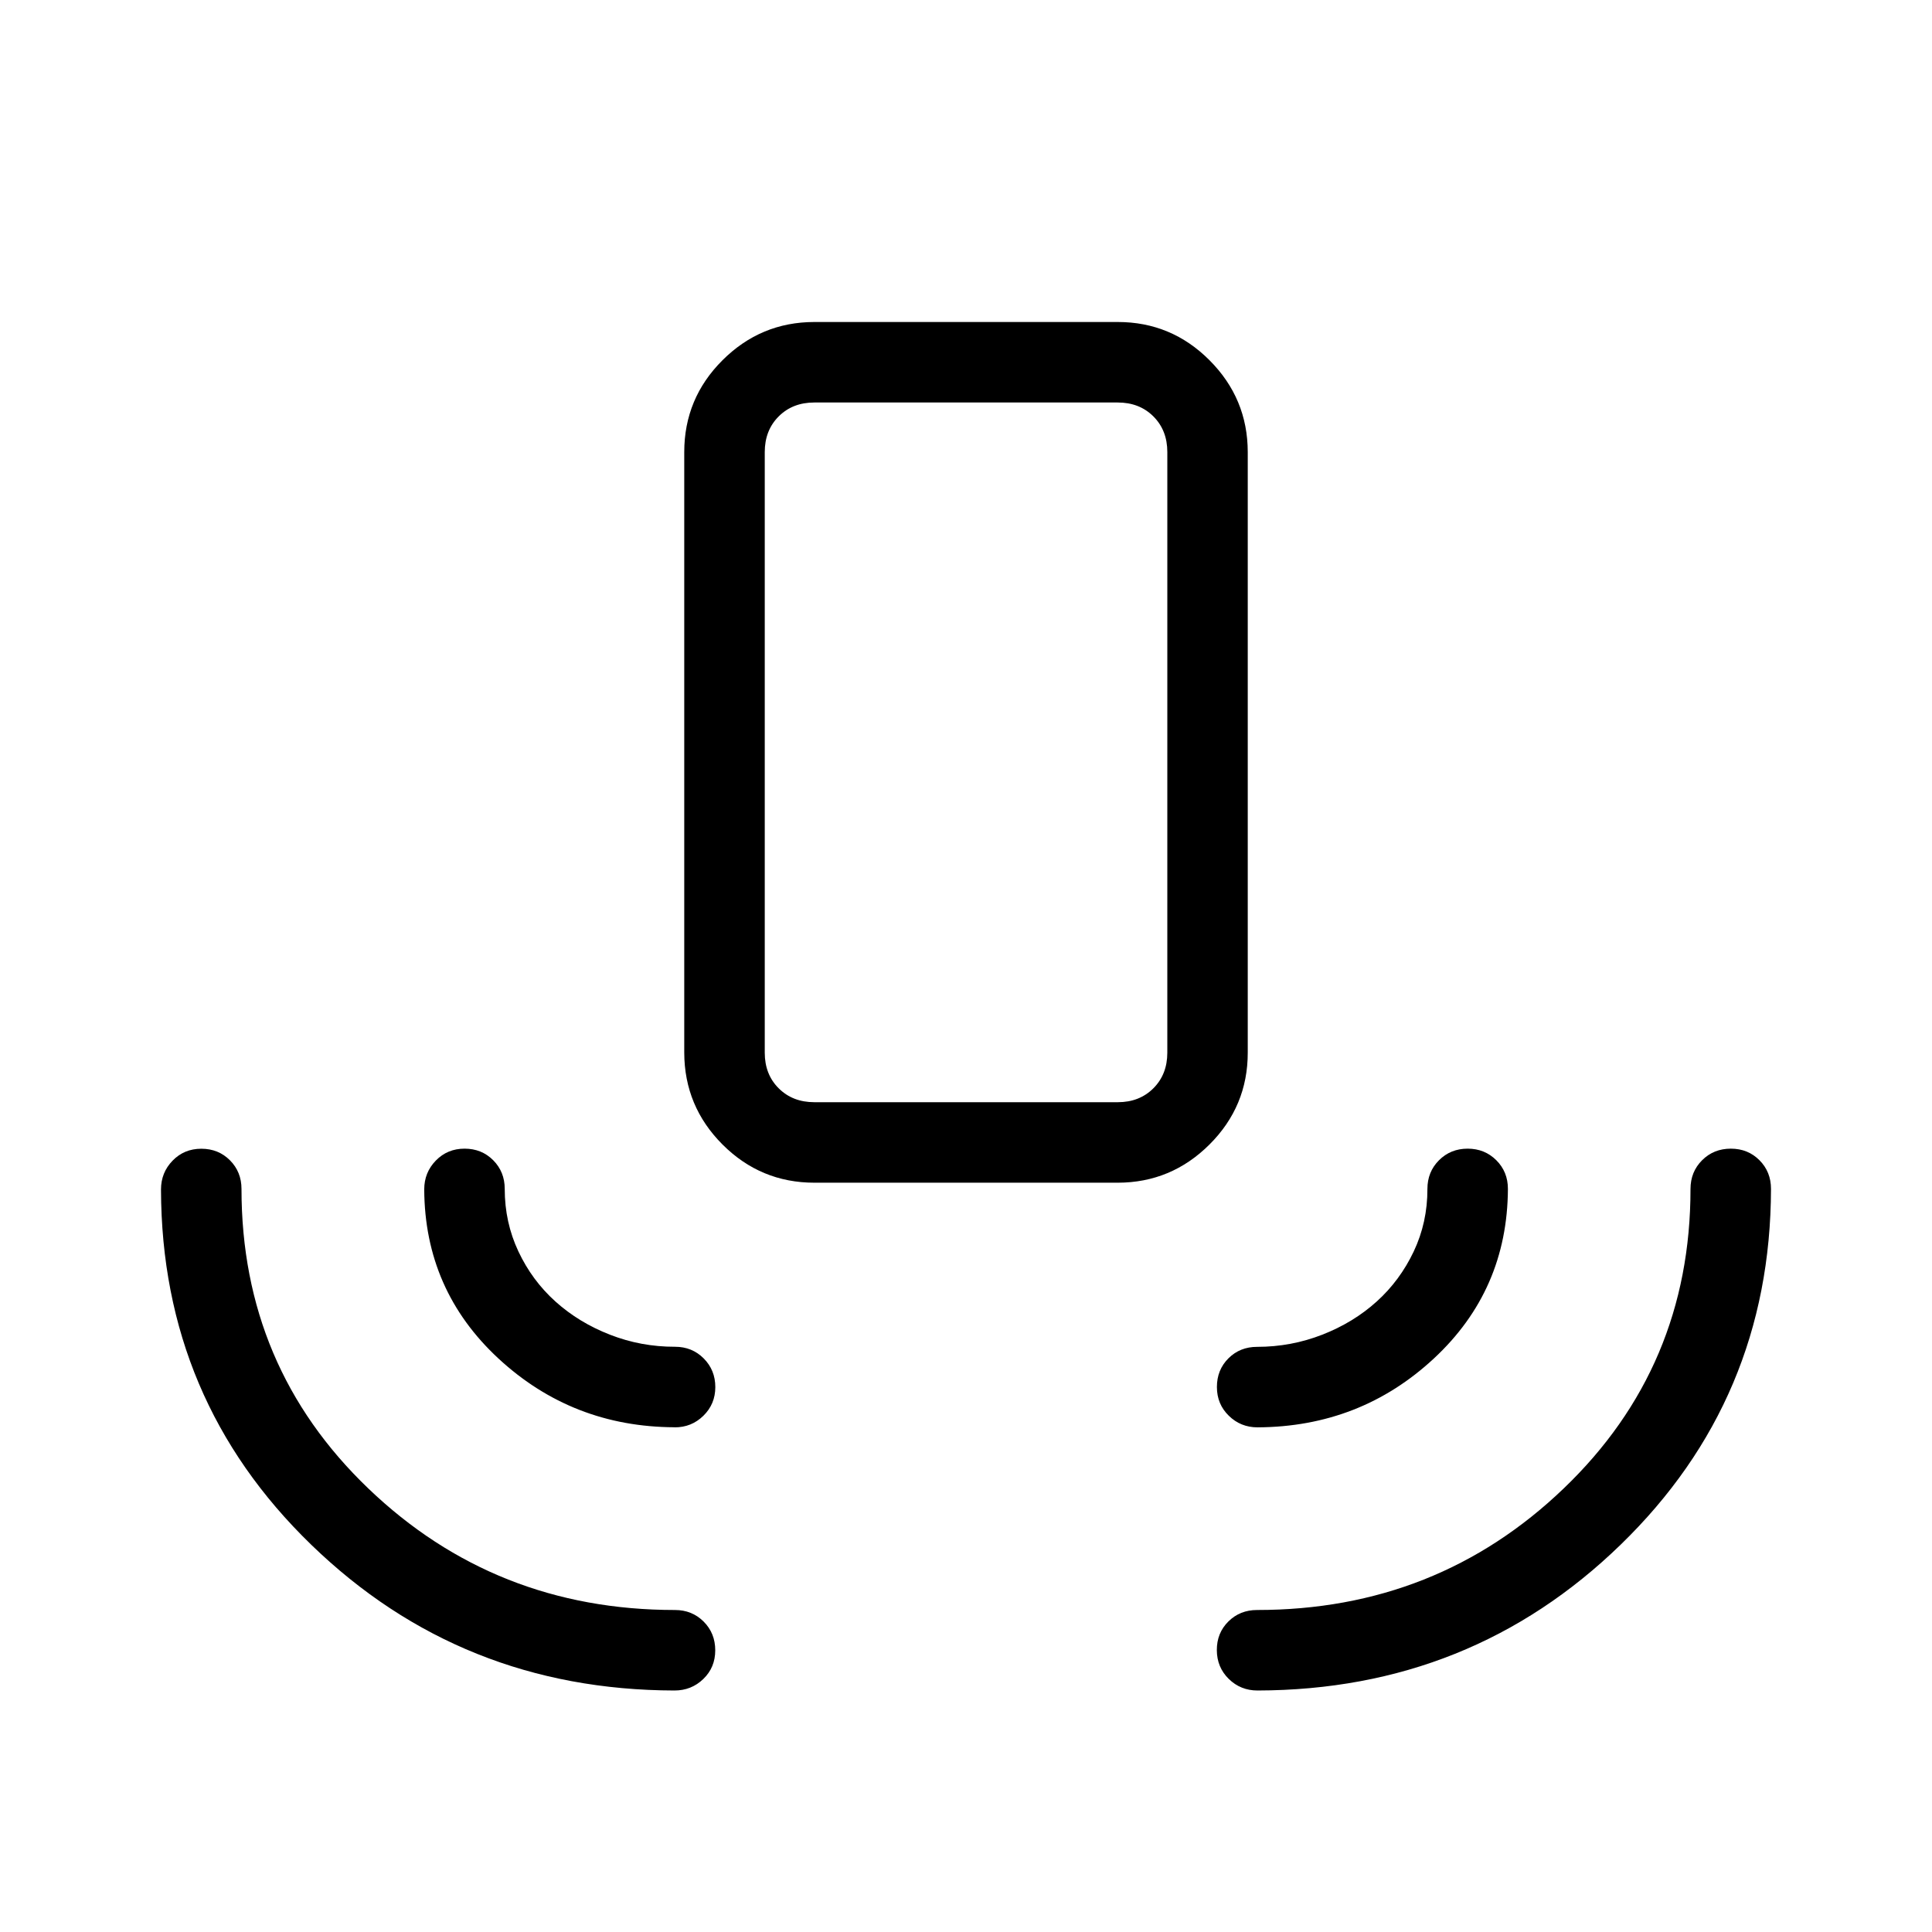 <svg xmlns="http://www.w3.org/2000/svg" width="3em" height="3em" viewBox="0 0 24 24"><path fill="currentColor" d="M8.379 21q-2.65-.006-4.512-1.81Q2.006 17.388 2 14.776q0-.21.144-.358t.357-.148t.356.144t.143.356q0 2.21 1.575 3.72T8.385 20q.212 0 .356.144t.144.357t-.148.356t-.358.143m7.242 0q-.21 0-.357-.144t-.148-.357t.143-.356t.357-.143q2.234 0 3.809-1.51T21 14.77q0-.213.144-.357t.357-.144t.356.144t.143.356q-.006 2.612-1.867 4.419T15.62 21m-7.24-3.27q-1.271-.005-2.188-.854q-.916-.849-.922-2.101q0-.21.144-.358t.357-.148t.356.144t.143.356q0 .416.17.777t.46.622t.677.412t.809.15q.212 0 .356.145t.144.356t-.148.356t-.358.144m7.242 0q-.21 0-.357-.144q-.148-.144-.148-.357t.143-.356t.357-.143q.422 0 .809-.151t.676-.412t.46-.622t.17-.777q0-.212.144-.356t.356-.144t.356.144t.144.356q-.006 1.258-.92 2.107t-2.19.855m-5.505-3.039q-.667 0-1.141-.474T8.5 13.077V5.616q0-.667.475-1.141T10.115 4h3.77q.666 0 1.14.475t.475 1.14v7.462q0 .666-.475 1.14t-1.14.475zm0-1h3.769q.269 0 .442-.173t.173-.442V5.616q0-.27-.173-.443T13.885 5h-3.77q-.269 0-.442.173t-.173.443v7.461q0 .27.173.442q.173.173.443.173m0 0H9.5h5z"/></svg>